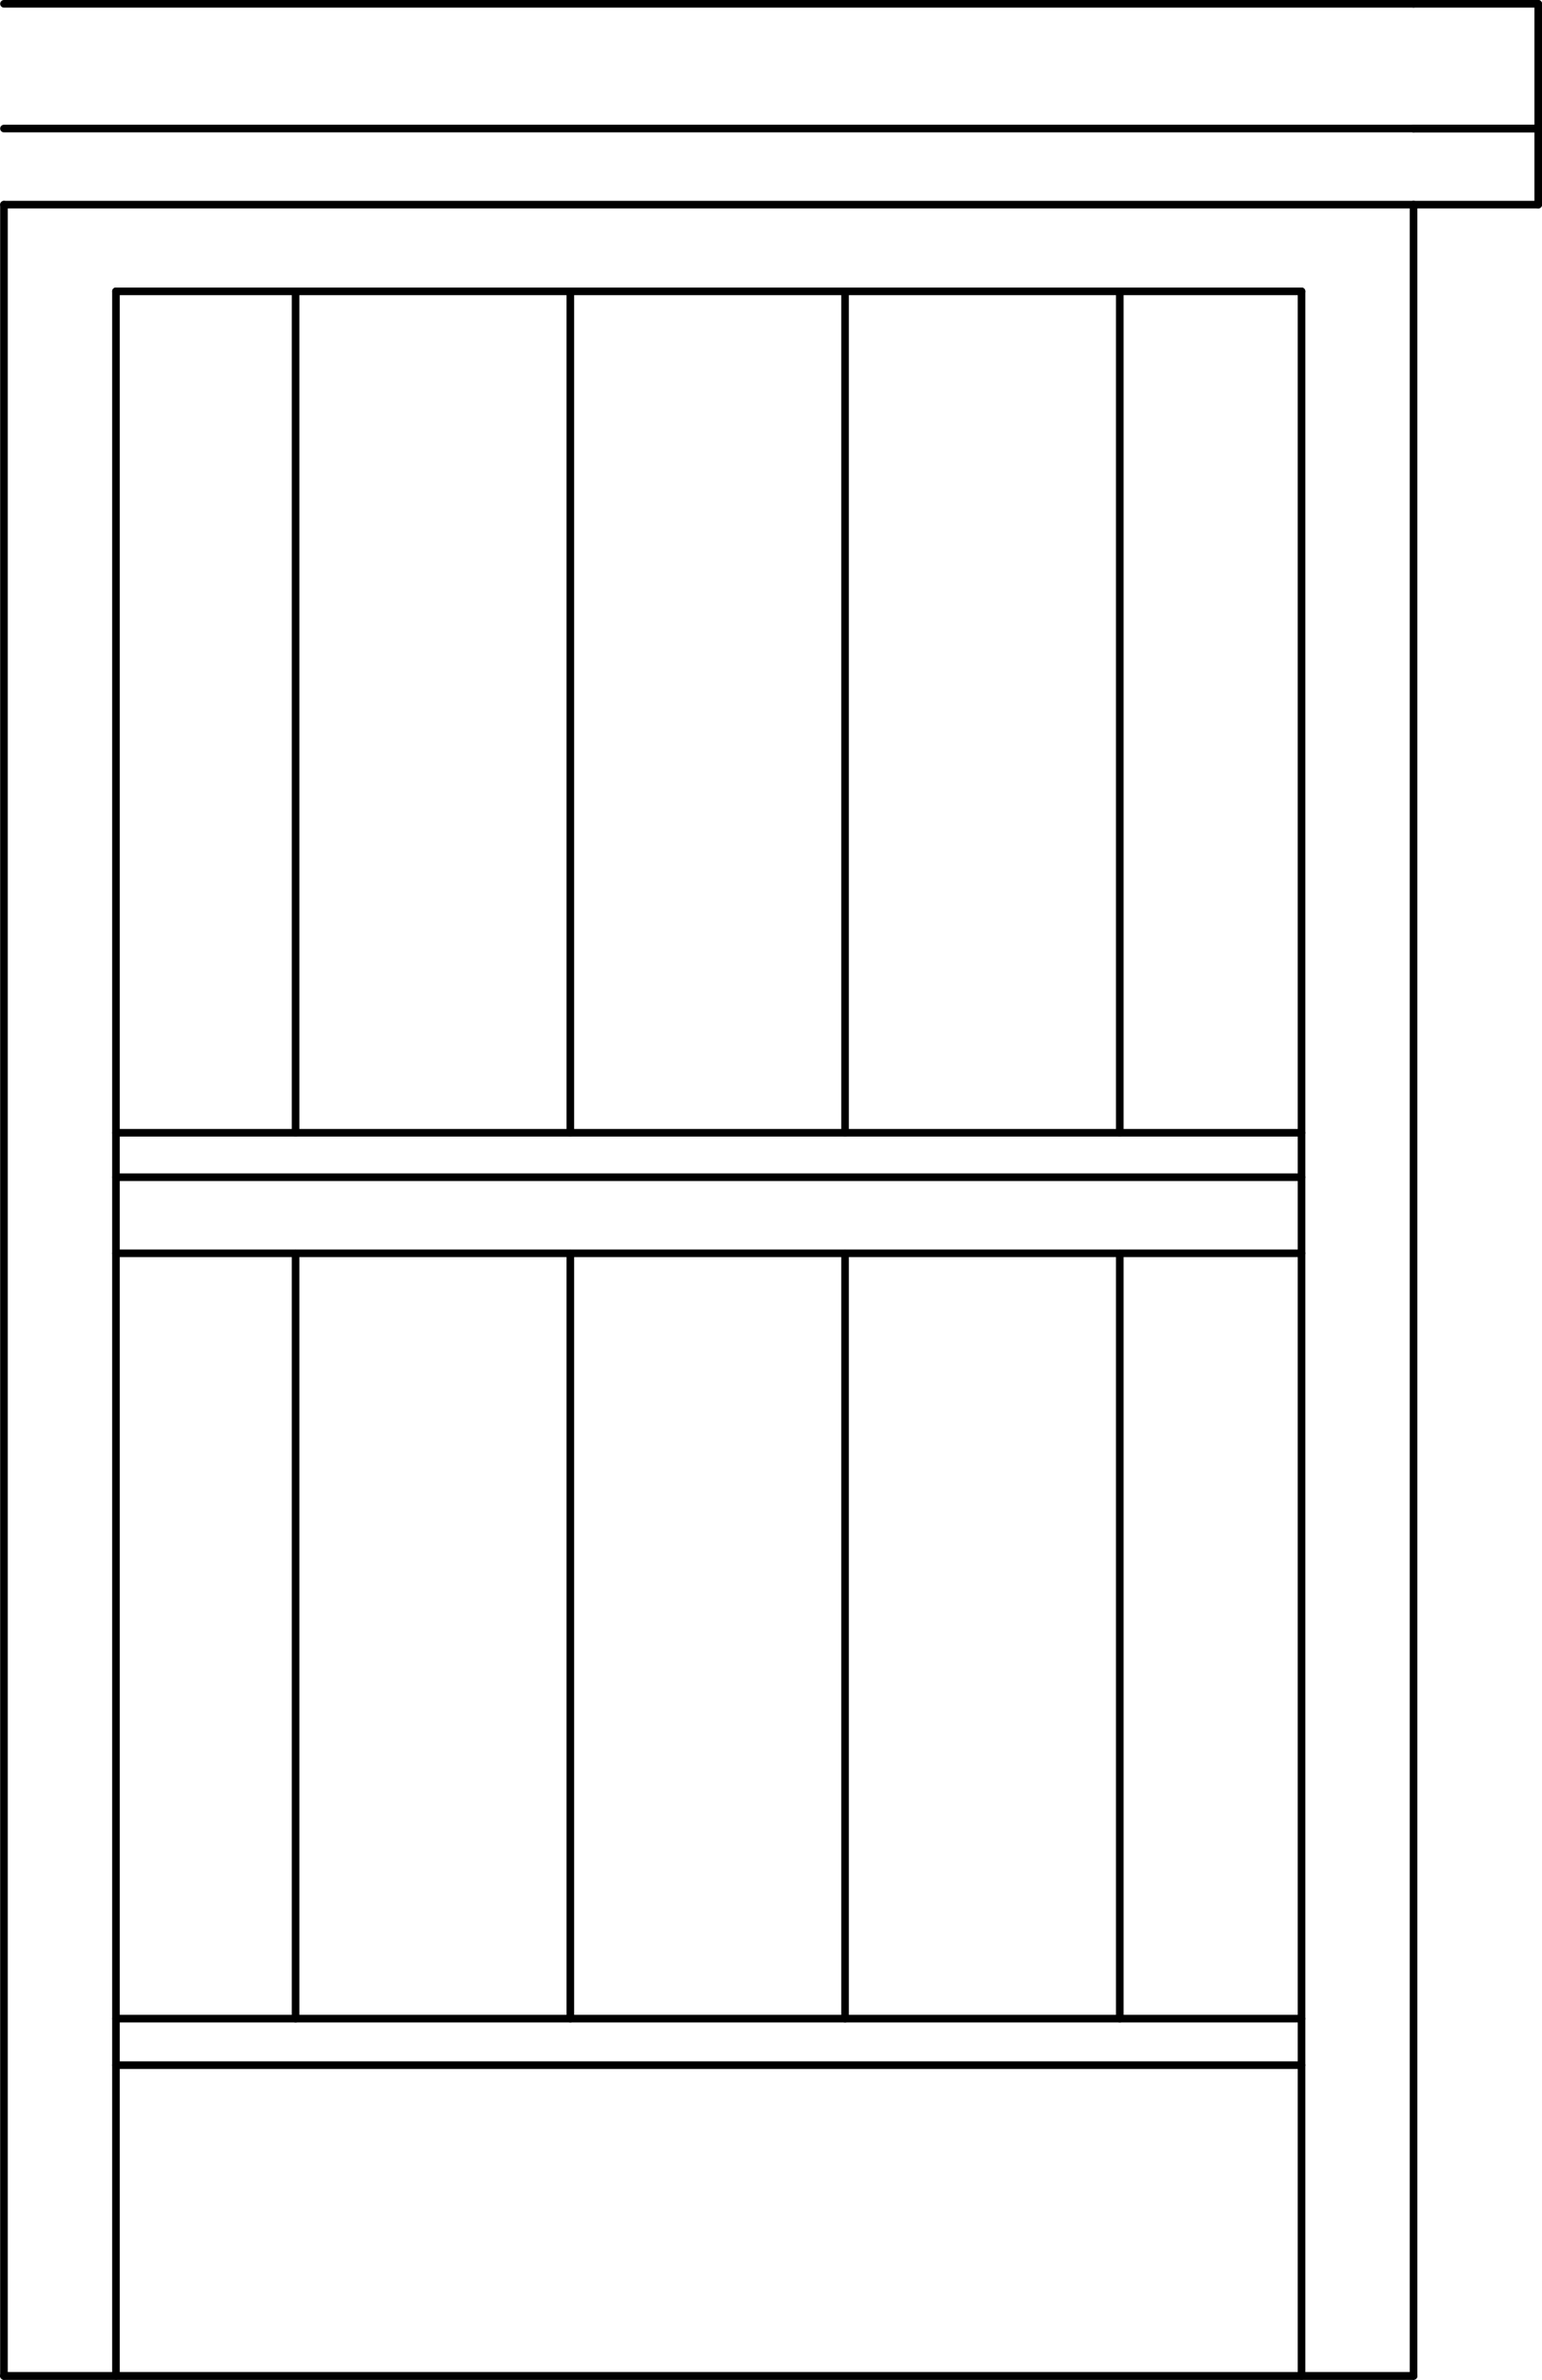 <svg xmlns="http://www.w3.org/2000/svg" width="109.45" height="168.85" viewBox="0 0 109.448 168.848" xmlns:xlink="http://www.w3.org/1999/xlink"><g transform="translate(-508.46-322.12)"><path d="m330.39 490.69h100.05" fill="none" stroke="#000" stroke-linejoin="round" stroke-linecap="round" stroke-width=".54" stroke-miterlimit="10" id="0"/><use xlink:href="#0"/><g fill="none" stroke="#000" stroke-linejoin="round" stroke-linecap="round" stroke-width=".54" stroke-miterlimit="10"><path d="m529.44 465.34v-54.3"/><path d="m529.44 402.49v-59.7"/><path d="m548.94 465.34v-54.3"/><path d="m548.94 402.49v-59.7"/><path d="m568.44 465.34v-54.3"/><path d="m568.44 402.49v-59.7"/><path d="m587.94 465.34v-54.3"/><path d="m587.94 402.49v-59.7"/></g><path d="m508.74 490.69h100.05" fill="none" stroke="#000" stroke-linejoin="round" stroke-linecap="round" stroke-width=".54" stroke-miterlimit="10" id="1"/><g fill="none" stroke="#000" stroke-linejoin="round" stroke-linecap="round" stroke-width=".54" stroke-miterlimit="10"><path d="m600.84 490.69v-147.9"/><path d="m516.69 490.69v-147.9"/><path d="m516.69 342.79h84.15"/><path d="m508.74 336.64h100.05"/><path d="m508.74 336.64v154.05"/><path d="m608.79 336.64v154.05"/><path d="m516.69 468.64h84.15"/><path d="m516.69 465.34h84.15"/><path d="m516.69 405.64h84.15"/><path d="m516.69 402.49h84.15"/><path d="m516.69 411.04h84.15"/></g><use xlink:href="#1"/><g fill="none" stroke="#000" stroke-linejoin="round" stroke-linecap="round" stroke-width=".54" stroke-miterlimit="10"><path d="m508.74 331.24h100.05"/><path d="m508.74 322.39h100.05"/></g><path d="m144.54 490.69h100.2" fill="none" stroke="#000" stroke-linejoin="round" stroke-linecap="round" stroke-width=".54" stroke-miterlimit="10" id="2"/><use xlink:href="#2"/><g fill="none" stroke="#000" stroke-linejoin="round" stroke-linecap="round" stroke-width=".54" stroke-miterlimit="10"><path d="m617.64 336.64h-8.85"/><path d="m617.64 331.24v5.4"/><path d="m608.79 331.24h8.85"/><path d="m617.64 331.24h-8.85"/><path d="m617.64 322.39v8.85"/><path d="m608.79 322.39h8.85"/></g></g></svg>